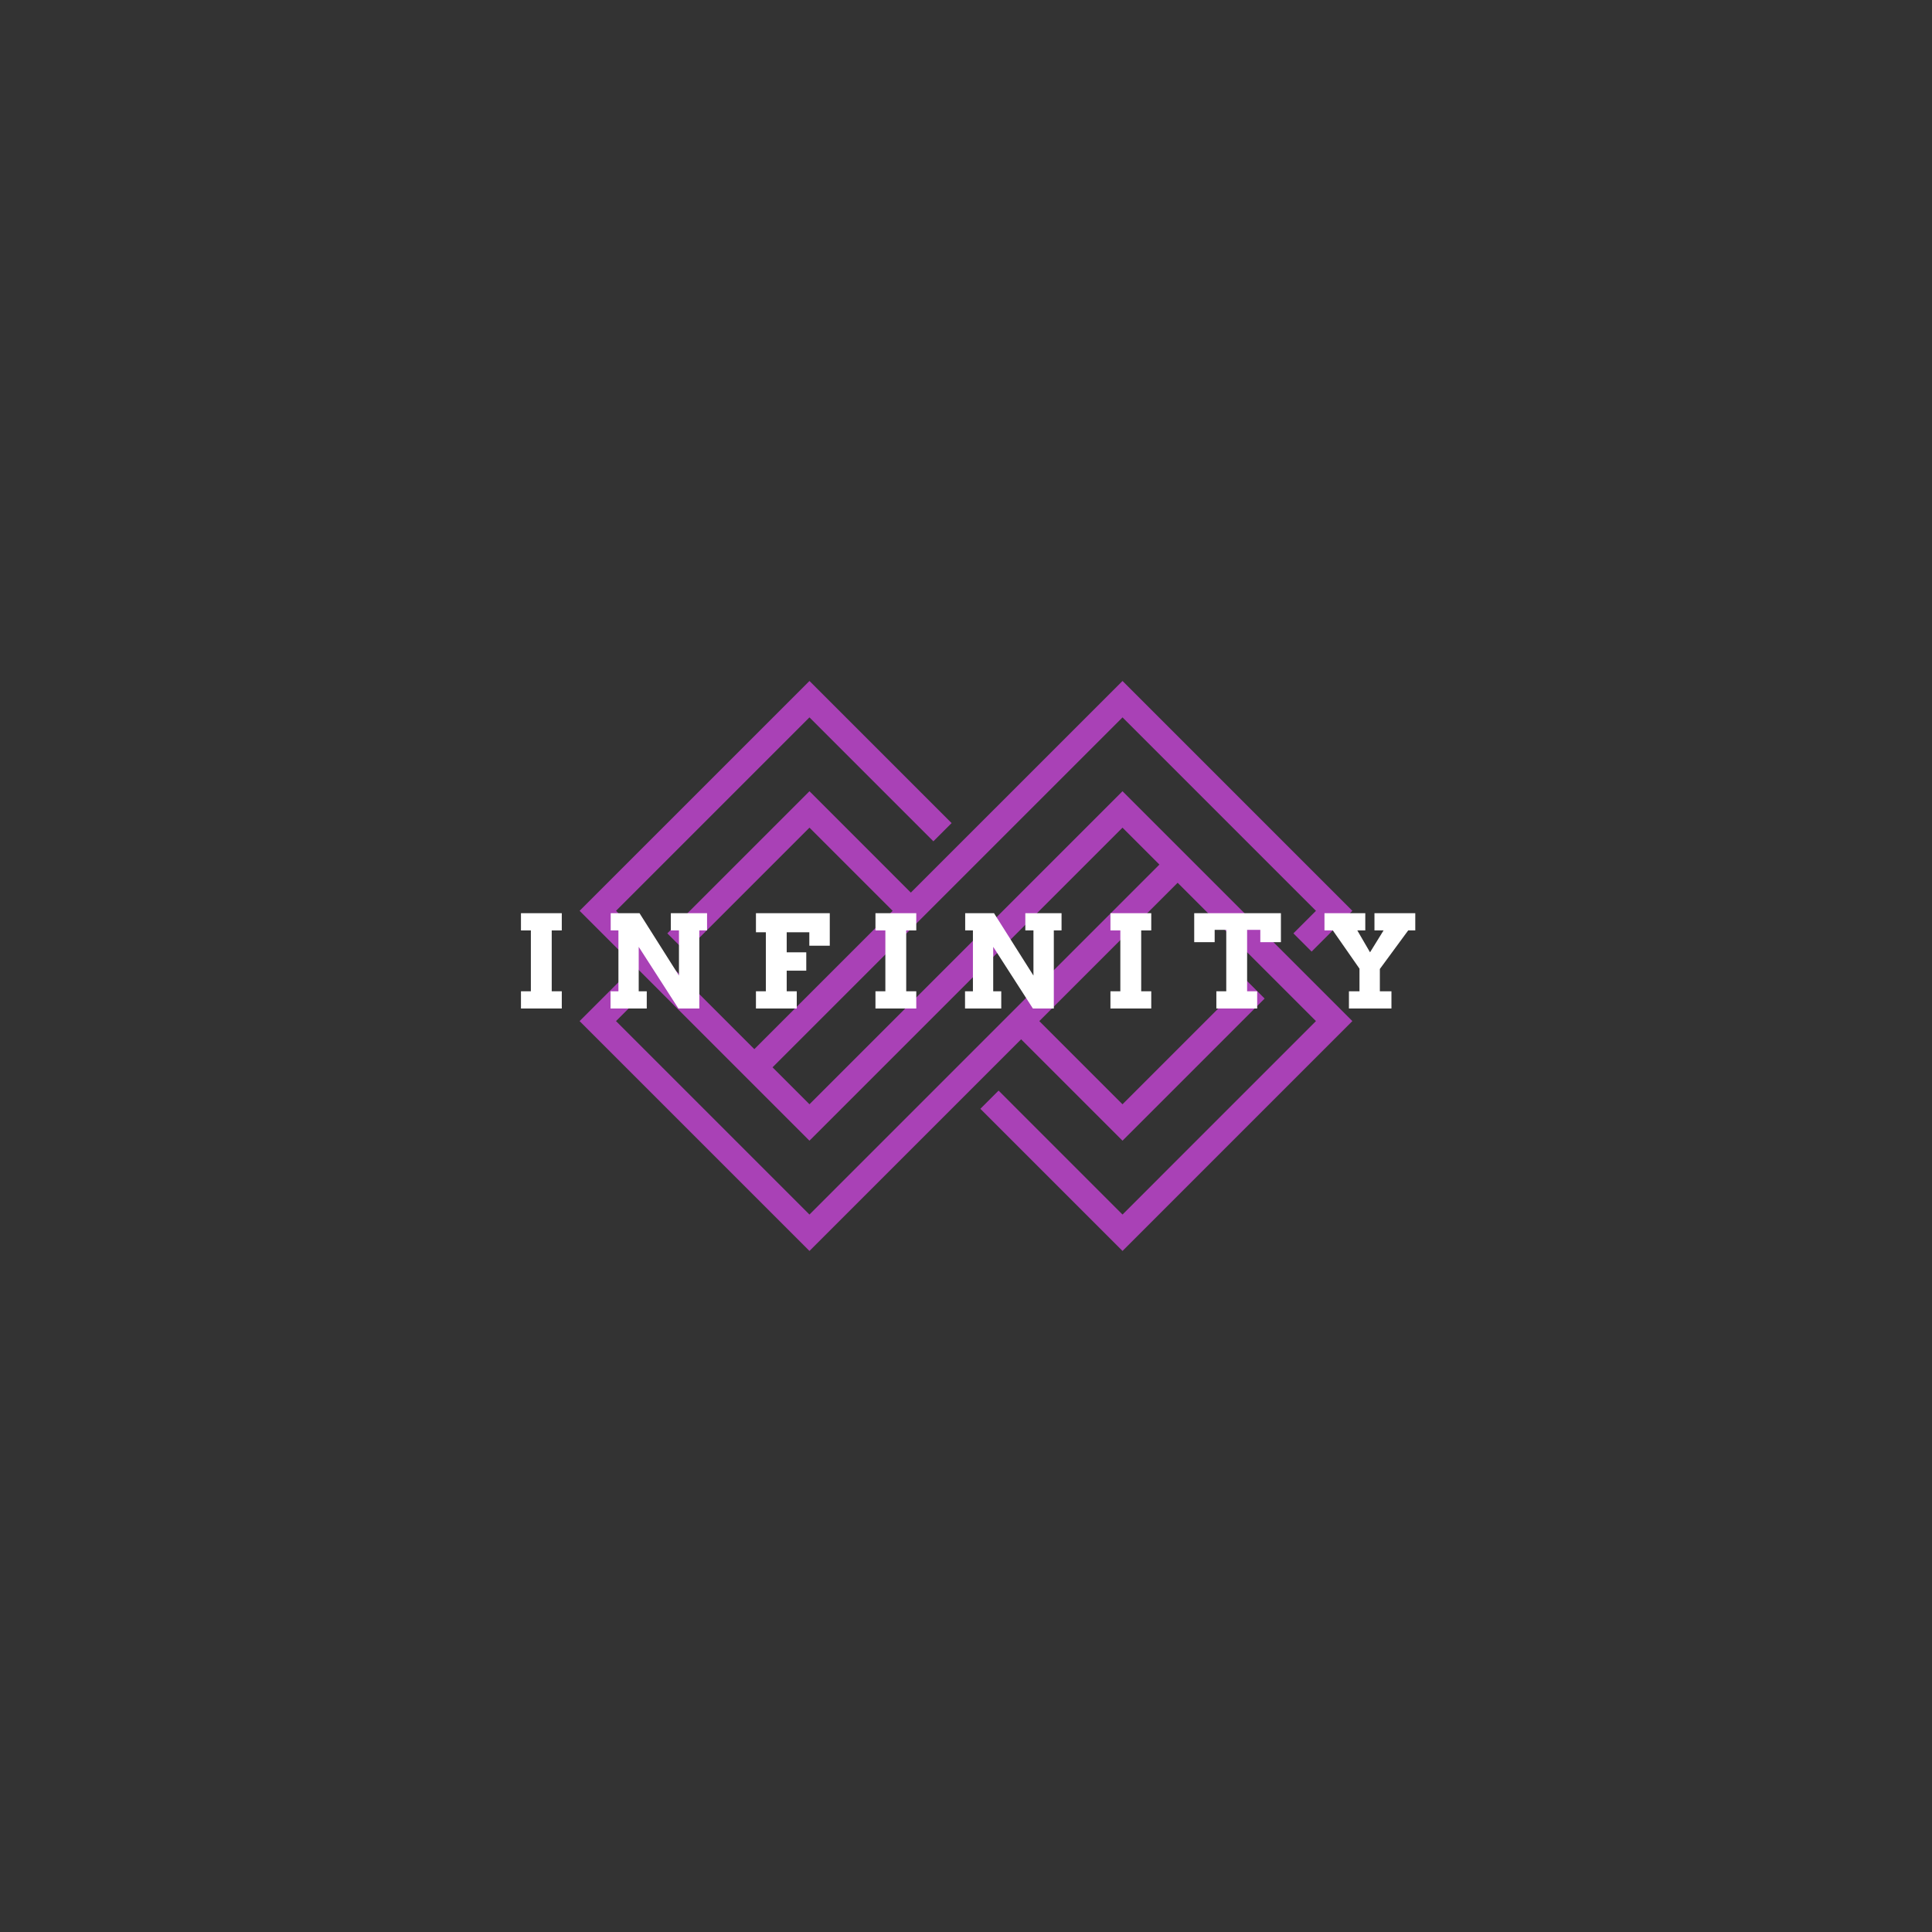 <svg xmlns="http://www.w3.org/2000/svg" xmlns:xlink="http://www.w3.org/1999/xlink" width="500" zoomAndPan="magnify" viewBox="0 0 375 375" height="500" preserveAspectRatio="xMidYMid meet" version="1.0"><rect x="0" y="0" width="375" height="375" fill="#333333" stroke="none"/><defs><g/><clipPath id="c9f7f4816f"><path d="M 112.5 132.152 L 262.5 132.152 L 262.5 243 L 112.5 243 Z M 112.5 132.152 " clip-rule="nonzero"/></clipPath></defs><g clip-path="url(#c9f7f4816f)"><path fill="#a941b6" d="M 173.262 176.789 L 157.117 160.645 L 133.062 184.699 L 129.527 181.164 L 157.117 153.574 L 176.793 173.254 L 217.879 132.176 L 262.492 176.789 L 254.582 184.699 L 251.051 181.164 L 255.426 176.789 L 217.879 139.242 L 149.949 207.168 L 157.117 214.336 C 177.309 194.145 197.496 173.953 217.691 153.762 L 217.875 153.574 L 262.492 198.191 L 217.879 242.809 L 190.289 215.219 L 193.824 211.684 L 217.879 235.742 L 255.426 198.191 L 228.578 171.344 L 201.73 198.195 L 217.875 214.34 L 241.93 190.285 L 245.465 193.816 L 217.879 221.406 L 198.199 201.727 L 157.117 242.809 L 112.5 198.195 L 120.406 190.285 L 123.941 193.82 L 119.566 198.195 L 157.113 235.742 L 225.039 167.812 L 217.875 160.648 C 197.684 180.84 177.488 201.031 157.297 221.223 L 157.113 221.406 L 112.5 176.789 L 157.117 132.176 L 184.703 159.762 L 181.168 163.297 L 157.117 139.242 L 119.57 176.789 L 146.414 203.637 Z M 173.262 176.789 " fill-opacity="1" fill-rule="evenodd"/></g><g fill="#ffffff" fill-opacity="1"><g transform="translate(99.744, 195.75)"><g><path d="M 1.375 -18.5 L 9.297 -18.5 L 9.297 -15.156 L 7.344 -15.156 L 7.344 -3.344 L 9.297 -3.344 L 9.297 0 L 1.375 0 L 1.375 -3.344 L 3.297 -3.344 L 3.297 -15.156 L 1.375 -15.156 Z M 1.375 -18.5 "/></g></g></g><g fill="#ffffff" fill-opacity="1"><g transform="translate(117.13, 195.75)"><g><path d="M 13.078 -18.5 L 20.109 -18.5 L 20.109 -15.156 L 18.609 -15.156 L 18.609 0 L 14.547 0 L 6.844 -11.969 L 6.844 -3.344 L 8.406 -3.344 L 8.406 0 L 1.375 0 L 1.375 -3.344 L 2.906 -3.344 L 2.906 -15.156 L 1.406 -15.156 L 1.406 -18.5 L 7 -18.5 L 14.656 -6.391 L 14.656 -15.156 L 13.078 -15.156 Z M 13.078 -18.5 "/></g></g></g><g fill="#ffffff" fill-opacity="1"><g transform="translate(145.355, 195.75)"><g><path d="M 1.375 -18.5 L 15.703 -18.5 L 15.703 -12.188 L 11.734 -12.188 L 11.734 -14.797 L 7.344 -14.797 L 7.344 -10.906 L 11.141 -10.906 L 11.141 -7.344 L 7.344 -7.344 L 7.344 -3.344 L 9.297 -3.344 L 9.297 0 L 1.375 0 L 1.375 -3.344 L 3.297 -3.344 L 3.297 -14.797 L 1.375 -14.797 Z M 1.375 -18.5 "/></g></g></g><g fill="#ffffff" fill-opacity="1"><g transform="translate(168.551, 195.75)"><g><path d="M 1.375 -18.5 L 9.297 -18.5 L 9.297 -15.156 L 7.344 -15.156 L 7.344 -3.344 L 9.297 -3.344 L 9.297 0 L 1.375 0 L 1.375 -3.344 L 3.297 -3.344 L 3.297 -15.156 L 1.375 -15.156 Z M 1.375 -18.5 "/></g></g></g><g fill="#ffffff" fill-opacity="1"><g transform="translate(185.937, 195.75)"><g><path d="M 13.078 -18.5 L 20.109 -18.5 L 20.109 -15.156 L 18.609 -15.156 L 18.609 0 L 14.547 0 L 6.844 -11.969 L 6.844 -3.344 L 8.406 -3.344 L 8.406 0 L 1.375 0 L 1.375 -3.344 L 2.906 -3.344 L 2.906 -15.156 L 1.406 -15.156 L 1.406 -18.5 L 7 -18.5 L 14.656 -6.391 L 14.656 -15.156 L 13.078 -15.156 Z M 13.078 -18.5 "/></g></g></g><g fill="#ffffff" fill-opacity="1"><g transform="translate(214.161, 195.75)"><g><path d="M 1.375 -18.5 L 9.297 -18.5 L 9.297 -15.156 L 7.344 -15.156 L 7.344 -3.344 L 9.297 -3.344 L 9.297 0 L 1.375 0 L 1.375 -3.344 L 3.297 -3.344 L 3.297 -15.156 L 1.375 -15.156 Z M 1.375 -18.5 "/></g></g></g><g fill="#ffffff" fill-opacity="1"><g transform="translate(231.547, 195.75)"><g><path d="M 4.547 -3.344 L 6.469 -3.344 L 6.469 -15.266 L 4.219 -15.266 L 4.219 -12.875 L 0.25 -12.875 L 0.25 -18.5 L 17.078 -18.5 L 17.078 -12.875 L 13.078 -12.875 L 13.078 -15.266 L 10.516 -15.266 L 10.516 -3.344 L 12.469 -3.344 L 12.469 0 L 4.547 0 Z M 4.547 -3.344 "/></g></g></g><g fill="#ffffff" fill-opacity="1"><g transform="translate(256.501, 195.75)"><g><path d="M 0.578 -18.5 L 8.5 -18.5 L 8.5 -15.156 L 6.953 -15.156 L 9.422 -10.906 L 12.047 -15.156 L 10.281 -15.156 L 10.281 -18.5 L 18.203 -18.5 L 18.203 -15.156 L 16.828 -15.156 L 11.328 -7.672 L 11.328 -3.344 L 13.578 -3.344 L 13.578 0 L 5.328 0 L 5.328 -3.344 L 7.375 -3.344 L 7.375 -7.734 L 2.203 -15.156 L 0.578 -15.156 Z M 0.578 -18.5 "/></g></g></g></svg>